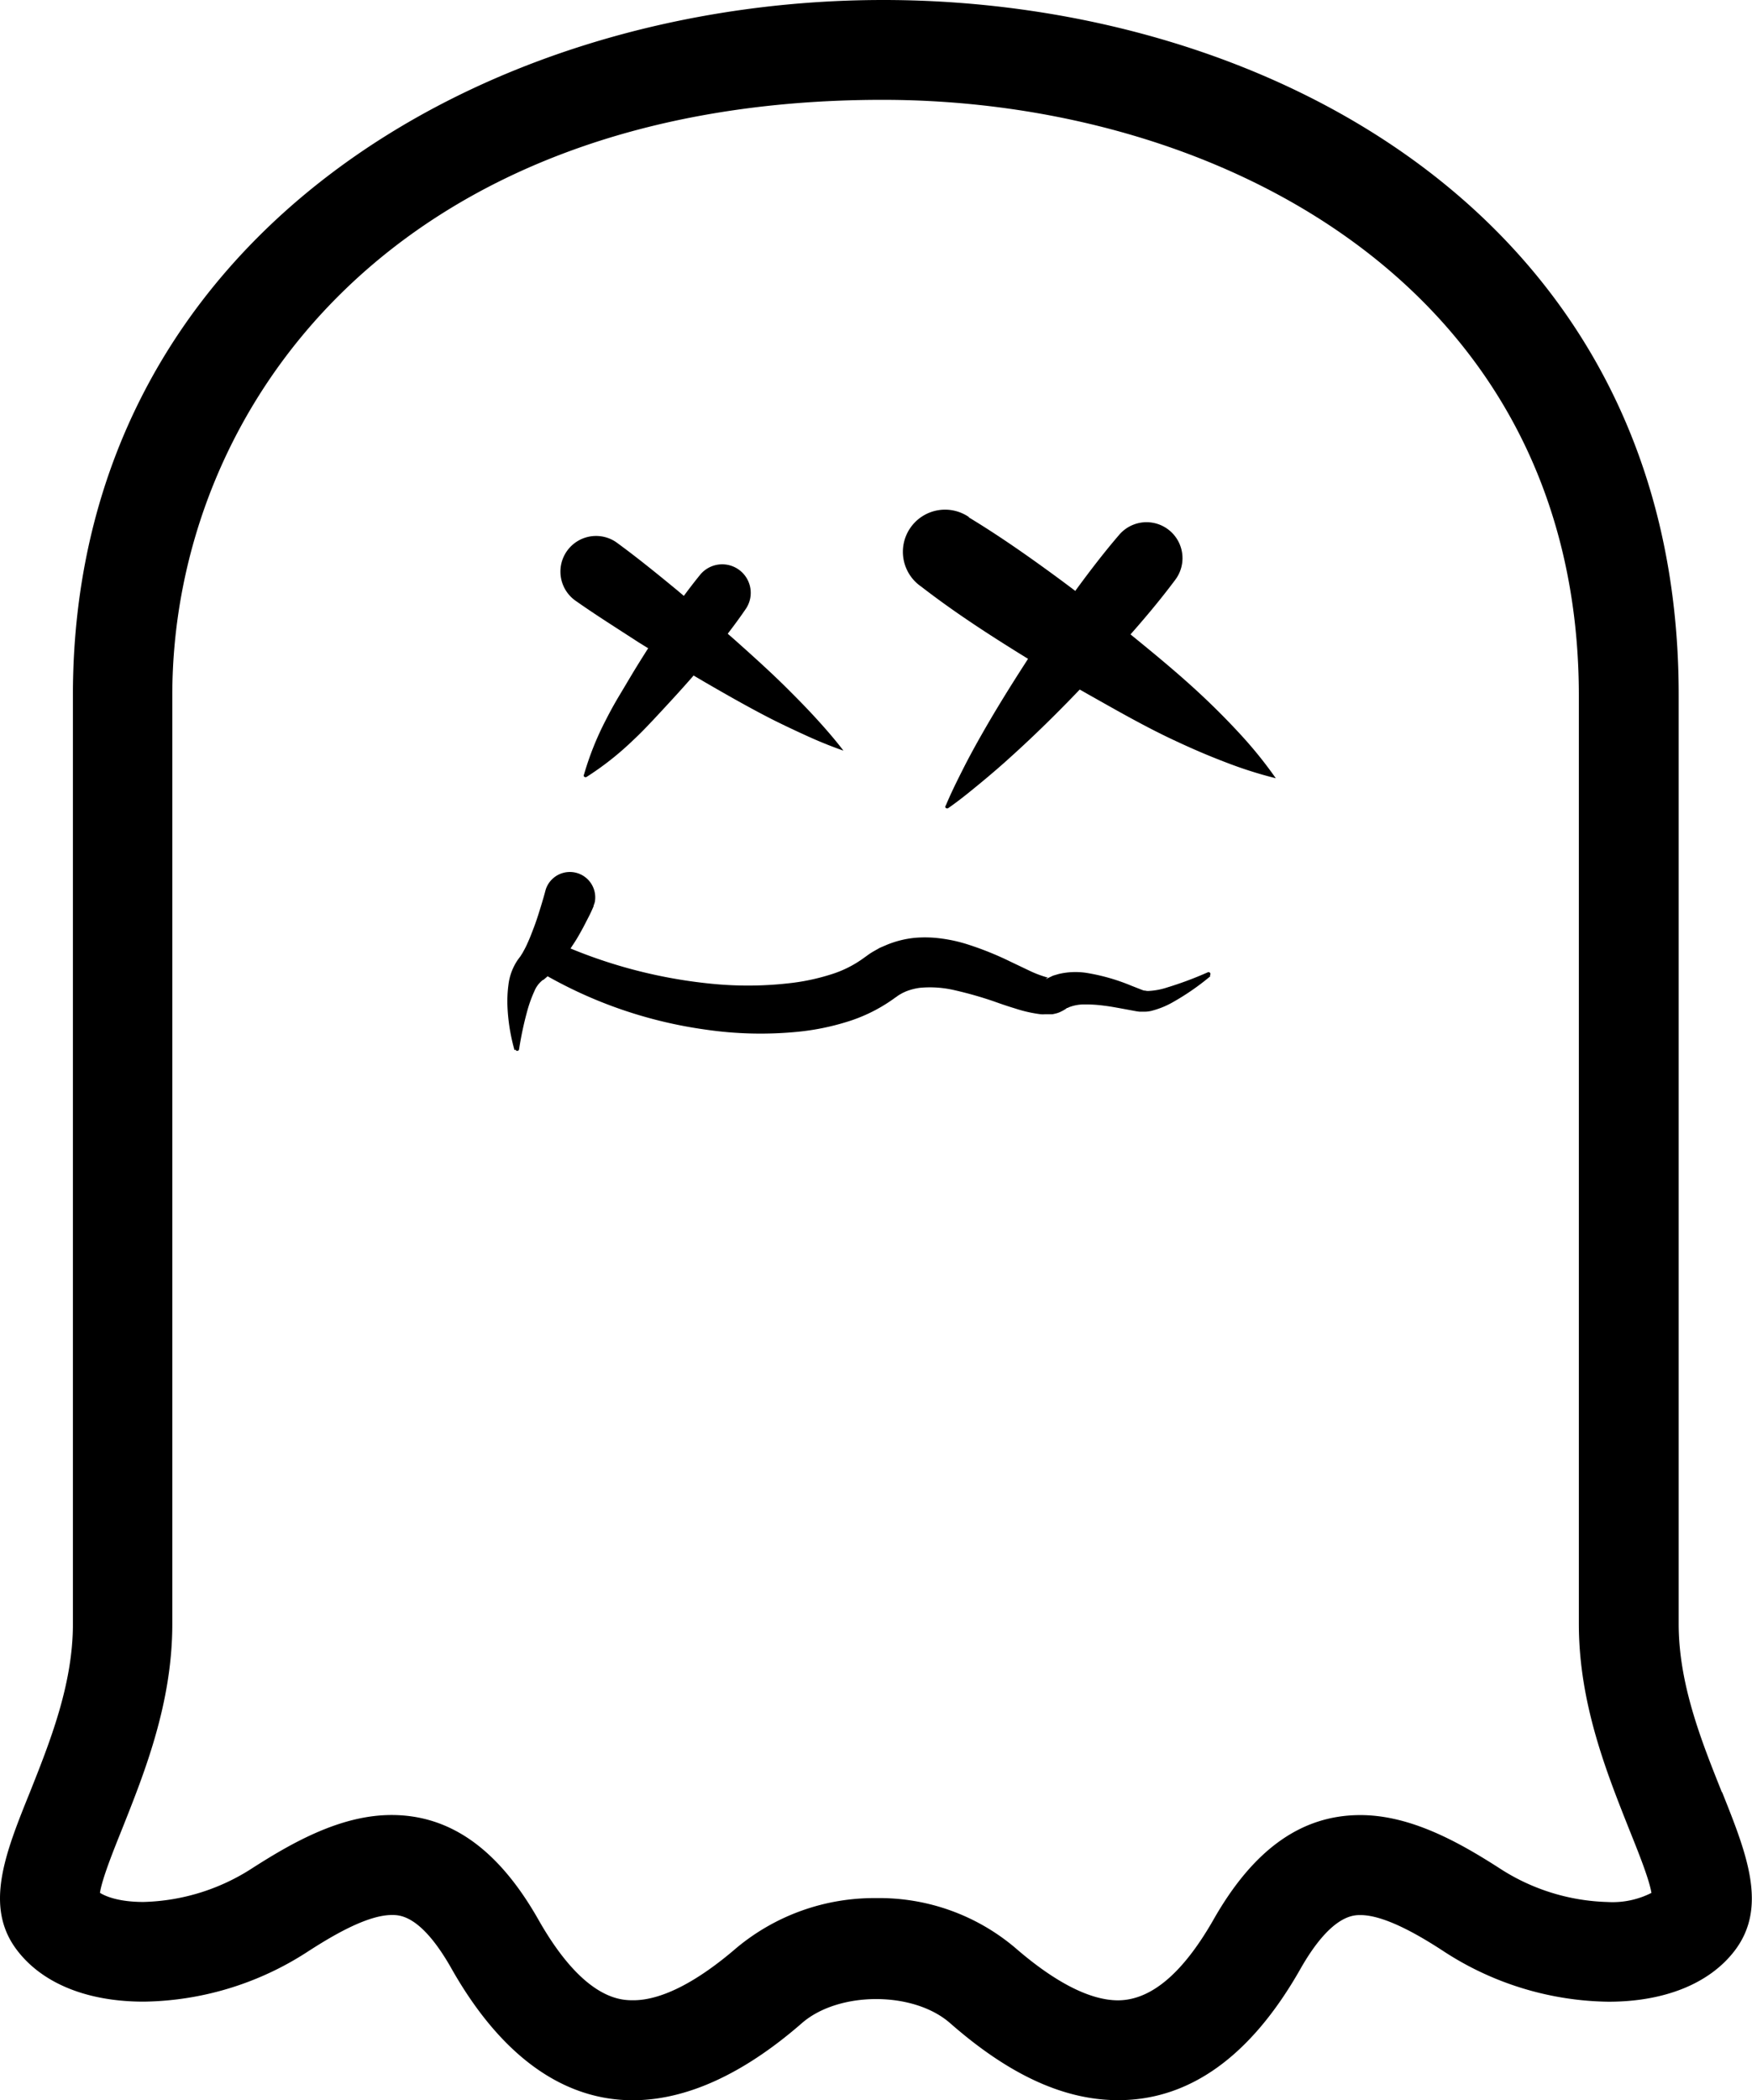 <svg xmlns="http://www.w3.org/2000/svg" viewBox="0 0 249.93 299.55"><g id="Layer_2" data-name="Layer 2"><g id="Layer_1-2" data-name="Layer 1"><path d="M229.44,271.28a29.67,29.67,0,0,1-15.58-4.85c-5.79-3.72-12.66-7.55-19.8-7.55-8.41,0-15.28,4.9-21,15q-6.54,11.4-13.57,11.42c-4,0-9-2.58-14.61-7.44A30,30,0,0,0,125,270.72a30.66,30.66,0,0,0-19.93,7.1c-5.64,4.86-10.7,7.47-14.72,7.47-1.74,0-7,0-13.5-11.42-5.69-10.06-12.56-15-21-15-7.17,0-14,3.83-19.81,7.55a29.84,29.84,0,0,1-15.58,4.85c-3.35,0-5.29-.73-6.2-1.3.3-2,1.91-6,3.15-9.09,3.18-8,7.17-17.92,7.17-29.25V99.19c0-40.92,31.73-84.95,101.33-84.95,47.85,0,99.32,26.6,99.32,85V231.64c0,11.33,4,21.25,7.17,29.25,1.24,3.09,2.88,7.14,3.18,9.09a12.26,12.26,0,0,1-6.2,1.3m16.25-15.67c-2.88-7.21-6.16-15.38-6.16-24V99.19C239.53,31.06,180.69,0,126,0,68.57,0,10.4,34.08,10.4,99.19V231.64c0,8.59-3.26,16.76-6.14,24C.71,264.42-2.3,272,2.46,278.19c3.62,4.72,10,7.3,18.06,7.3a43.94,43.94,0,0,0,23.28-7.07c3.52-2.28,8.55-5.29,12.11-5.29,1.14,0,4.21,0,8.57,7.77,12.33,21.68,30.29,24.77,49.93,7.64,5.22-4.53,15.85-4.59,21.11,0,8.45,7.41,16.28,11,24,11,10.18,0,18.9-6.26,25.94-18.63,4.39-7.77,7.57-7.77,8.61-7.77,3.52,0,8.58,3,12.06,5.29a44,44,0,0,0,23.32,7.07c8,0,14.41-2.58,18-7.27,4.76-6.23,1.74-13.8-1.78-22.61"/><path d="M88.05,77.44c2.93,2.14,5.75,4.44,8.56,6.75,1.38,1.17,2.78,2.34,4.16,3.53l4.11,3.6c2.72,2.43,5.44,4.87,8,7.46,1.3,1.3,2.58,2.62,3.83,4s2.46,2.78,3.61,4.28a0,0,0,0,1,0,0h0c-1.79-.62-3.52-1.33-5.21-2.1s-3.35-1.55-5-2.38c-3.27-1.67-6.44-3.48-9.6-5.31l-4.7-2.77c-1.57-.94-3.11-1.9-4.66-2.85-3.07-2-6.13-3.91-9.09-6A5.08,5.08,0,0,1,88,77.4l0,0"/><path d="M138.22,73.8c4.08,2.47,8,5.2,11.84,8s7.61,5.75,11.32,8.77,7.4,6.06,10.89,9.4c1.74,1.67,3.44,3.4,5.09,5.22A60,60,0,0,1,182,111a0,0,0,0,1,0,0h0a59.55,59.55,0,0,1-7.11-2.26c-2.29-.87-4.52-1.82-6.71-2.84-4.38-2-8.55-4.39-12.72-6.74s-8.25-4.81-12.28-7.36-8-5.22-11.76-8.13a6,6,0,0,1,6.79-9.93"/><path d="M83.3,110.51a42.17,42.17,0,0,1,3.14-7.85c.62-1.23,1.29-2.43,2-3.61s1.4-2.36,2.11-3.53c1.43-2.33,2.9-4.63,4.43-6.88s3.12-4.47,4.84-6.59a4.07,4.07,0,0,1,6.52,4.87c-1.54,2.25-3.22,4.39-4.94,6.51S97.87,97.6,96,99.64c-.92,1-1.84,2-2.78,3s-1.89,2-2.9,2.93a42.24,42.24,0,0,1-6.64,5.24.29.29,0,0,1-.39-.09.31.31,0,0,1,0-.23"/><path d="M134.91,114.92c.76-1.83,1.63-3.57,2.51-5.31s1.81-3.43,2.77-5.11c1.91-3.35,3.94-6.61,6-9.81s4.26-6.36,6.5-9.45,4.53-6.13,7-9a5.13,5.13,0,0,1,8,6.41c-2.28,3.06-4.77,6-7.29,8.81s-5.15,5.65-7.82,8.39-5.42,5.42-8.28,8c-1.42,1.3-2.89,2.56-4.39,3.8s-3,2.47-4.64,3.61a.3.3,0,0,1-.39-.07.29.29,0,0,1,0-.27"/><path d="M73.4,149.79a27.12,27.12,0,0,1-1-6.07,18,18,0,0,1,.13-3.25,8,8,0,0,1,1.38-3.64l.34-.45.14-.23.14-.21.14-.26a11.07,11.07,0,0,0,.55-1.09c.36-.77.68-1.62,1-2.47s.6-1.74.87-2.62c.14-.44.27-.89.4-1.33s.26-.92.36-1.3a3.62,3.62,0,0,1,7,1.79,4.2,4.2,0,0,1-.17.5l0,.09c-.23.55-.44,1-.68,1.47l-.72,1.4c-.5.93-1,1.84-1.62,2.74a25.79,25.79,0,0,1-1.92,2.66,17.37,17.37,0,0,1-1.17,1.3l-.33.32-.37.32-.37.31,0,0,0,0-.06,0a3.86,3.86,0,0,0-1.21,1.6,19,19,0,0,0-.94,2.55,48.38,48.38,0,0,0-1.24,5.73h0a.27.27,0,0,1-.31.23.27.27,0,0,1-.21-.2"/><path d="M172.66,139.24a35.42,35.42,0,0,1-5.26,3.65,12.17,12.17,0,0,1-3.21,1.3,4.09,4.09,0,0,1-1.09.1l-.32,0h-.15l-.11,0-.43-.06-1.57-.29c-1-.18-2-.38-3-.5a19.6,19.6,0,0,0-2.8-.18,6,6,0,0,0-2.23.4l-.19.1-.1,0-.06.06-.14.1-.13.08a4.09,4.09,0,0,1-.46.25,3.15,3.15,0,0,1-.88.32,4,4,0,0,1-.42.09l-.36,0-.37,0h-.31a4,4,0,0,1-.61,0,19.21,19.21,0,0,1-3.63-.82c-1.06-.32-2.06-.66-3-1a54.3,54.3,0,0,0-5.61-1.6,15.43,15.43,0,0,0-5-.35,8.34,8.34,0,0,0-2,.52l-.46.21-.44.25a3.93,3.93,0,0,0-.42.29l-.21.14-.39.28a23,23,0,0,1-6.64,3.21,35.13,35.13,0,0,1-6.75,1.36,54.25,54.25,0,0,1-13.25-.3,63.65,63.65,0,0,1-24.39-8.69,2.36,2.36,0,0,1,2.23-4.15l0,0a70.82,70.82,0,0,0,22.91,6.29,52,52,0,0,0,11.64-.12,30.64,30.64,0,0,0,5.45-1.19,15.81,15.81,0,0,0,4.53-2.22l.67-.48a9.52,9.52,0,0,1,.88-.58l.92-.52,1-.43a14.13,14.13,0,0,1,4-1,17.12,17.12,0,0,1,3.87.11,21.51,21.51,0,0,1,3.52.78,45,45,0,0,1,6.18,2.47l2.77,1.32a15.47,15.47,0,0,0,2.35.91c.26.09.41,0,.11.18l-.11.08s0,0,.08,0l.14-.07.55-.26.28-.13.27-.08.55-.16a10.43,10.43,0,0,1,3.94-.15,28.69,28.69,0,0,1,6.42,1.84l1.43.56.33.12.08,0h0l.07,0a1.65,1.65,0,0,0,.46.06,10.07,10.07,0,0,0,2.74-.51,50.7,50.7,0,0,0,5.78-2.16h0a.27.27,0,0,1,.28.45"/></g></g></svg>